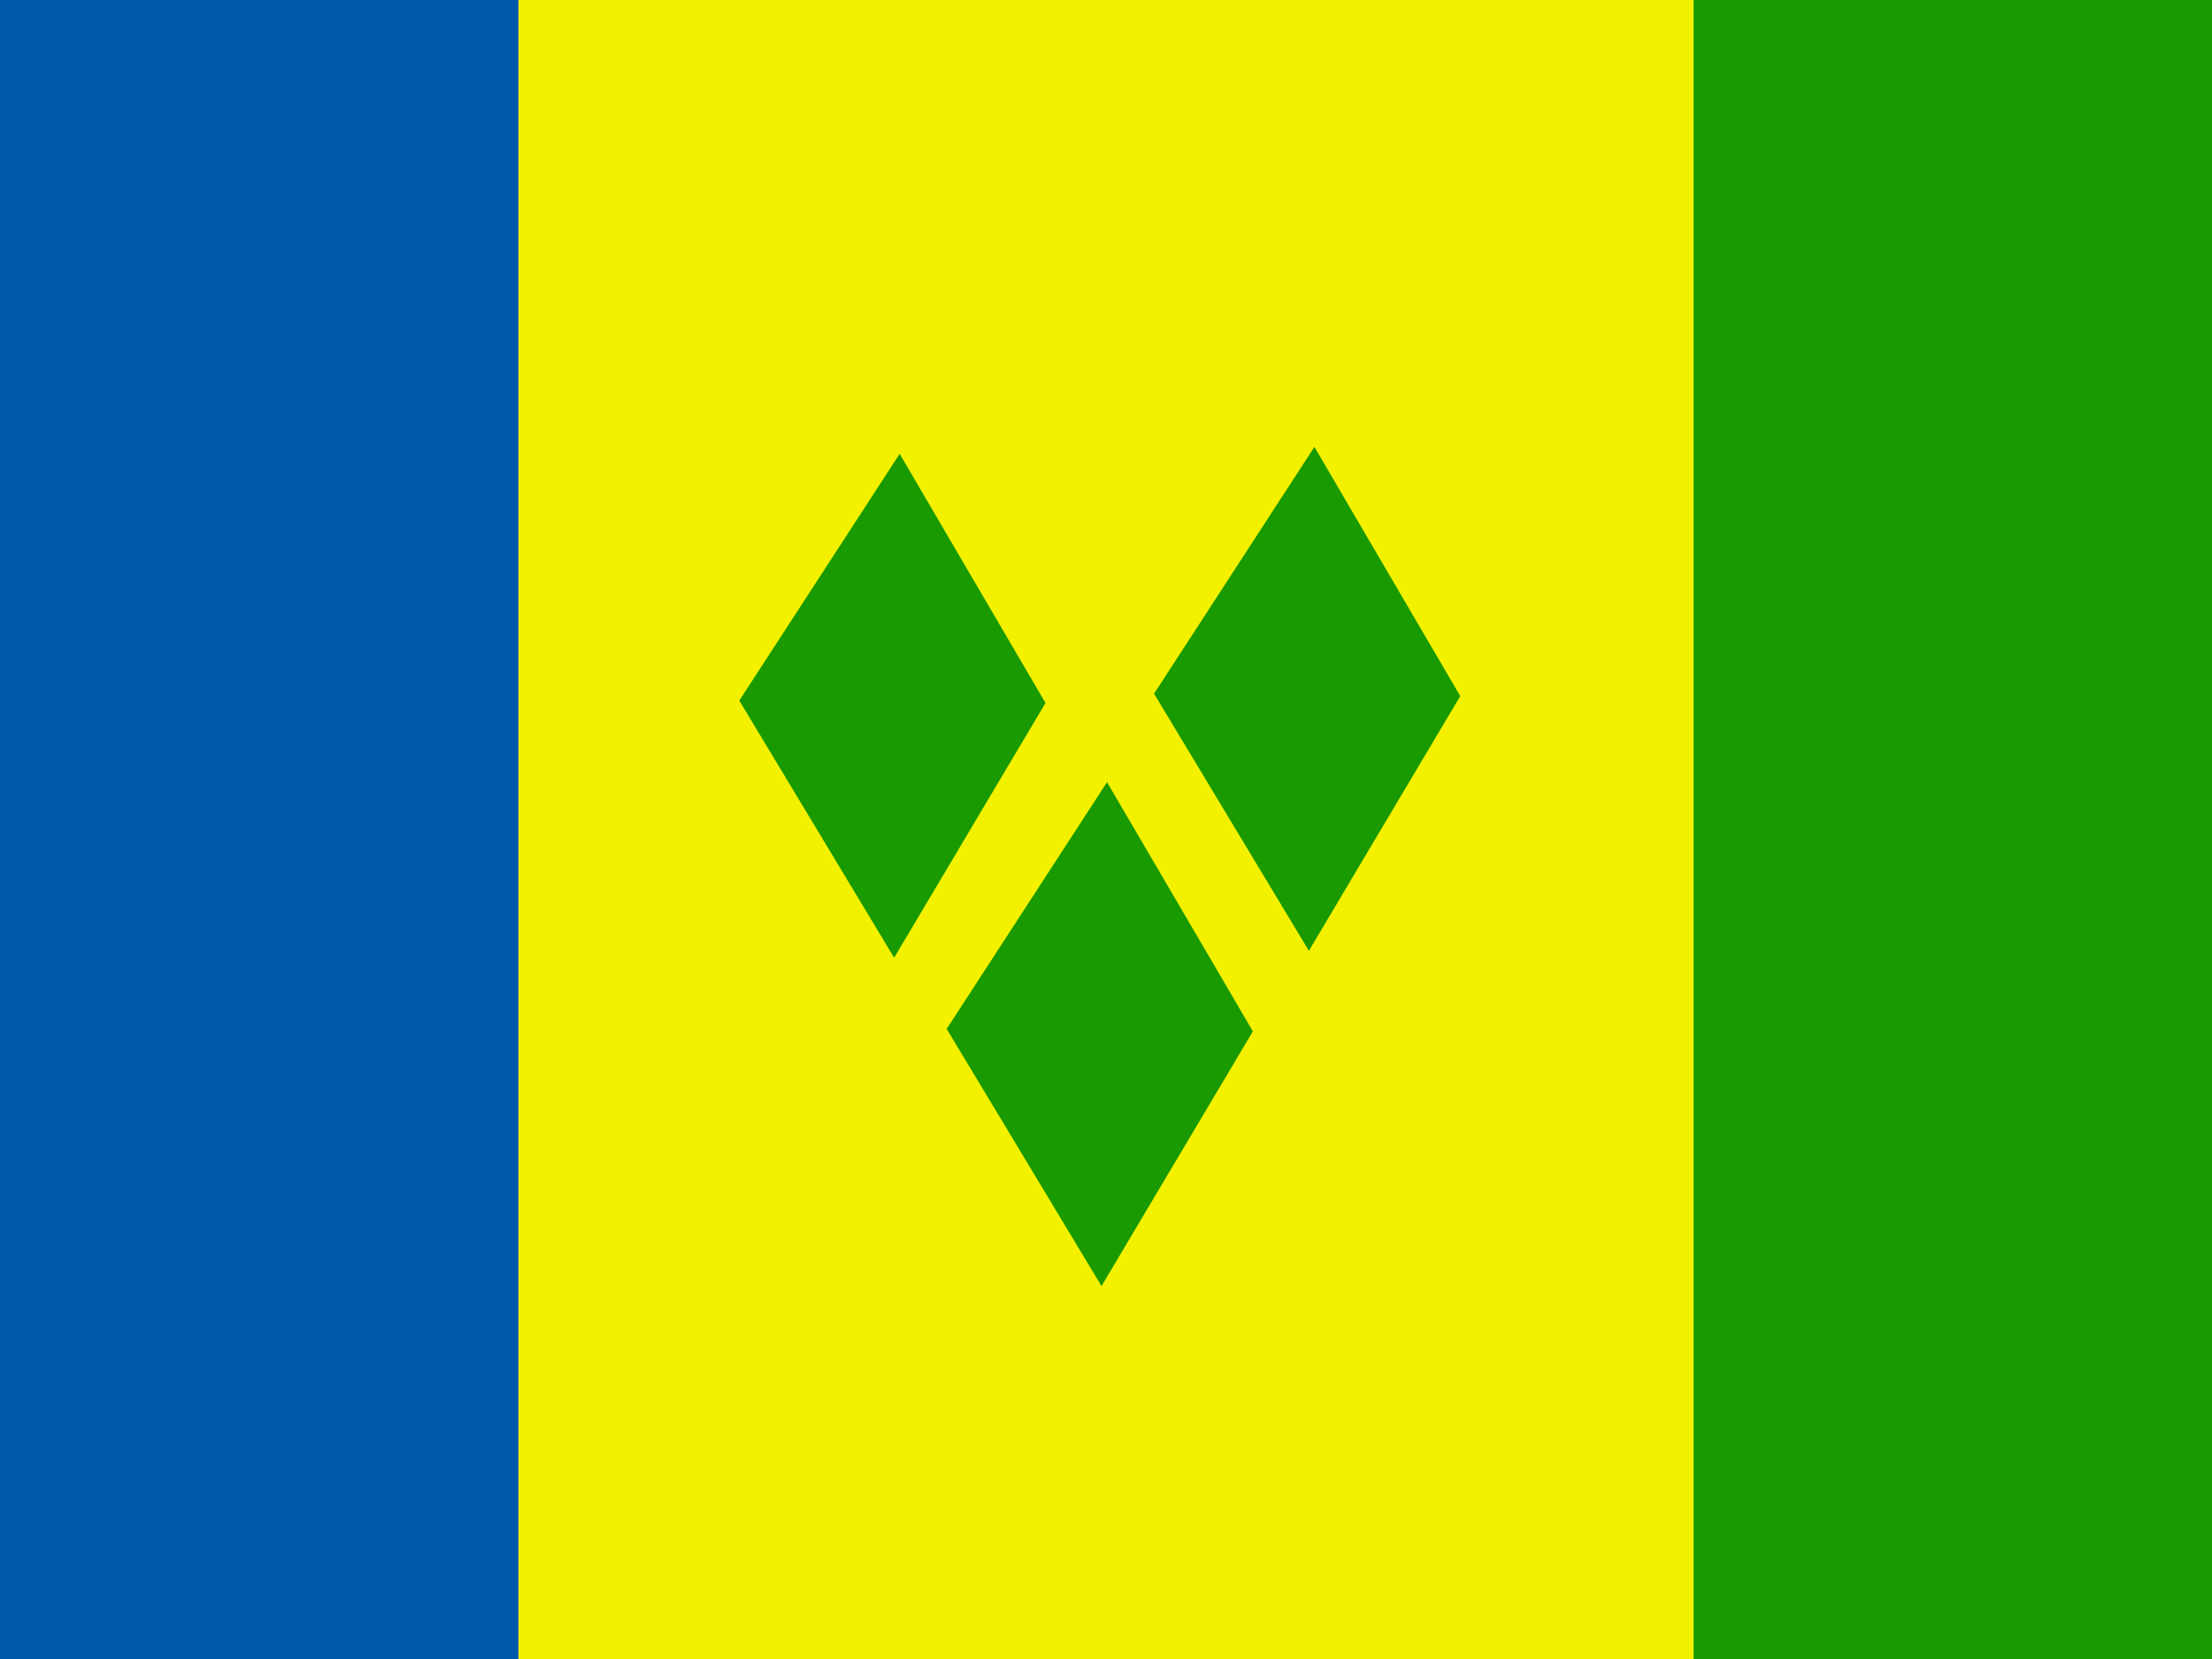<?xml version="1.0" encoding="utf-8"?>
<!-- Generator: Adobe Illustrator 21.0.2, SVG Export Plug-In . SVG Version: 6.00 Build 0)  -->
<svg version="1.1" id="flag-icon-css-vc" xmlns="http://www.w3.org/2000/svg" xmlns:xlink="http://www.w3.org/1999/xlink" x="0px"
	 y="0px" viewBox="0 0 640 480" style="enable-background:new 0 0 640 480;" xml:space="preserve">
<style type="text/css">
	.st0{fill:#F4F100;}
	.st1{fill:#199A00;}
	.st2{fill:#0058AA;}
</style>
<path class="st0" d="M0,0h640v480H0V0z"/>
<path class="st1" d="M490,0h150v480H490V0z"/>
<path class="st2" d="M0,0h150v480H0V0z"/>
<polygon class="st1" points="320.3,226.3 273.9,297.7 318.7,372.1 362.5,298.4 320.3,226.3 "/>
<polygon class="st1" points="380.3,129.3 333.9,200.7 378.7,275.1 422.5,201.4 380.3,129.3 "/>
<polygon class="st1" points="260.3,131.3 213.9,202.7 258.7,277.1 302.5,203.4 260.3,131.3 "/>
</svg>
